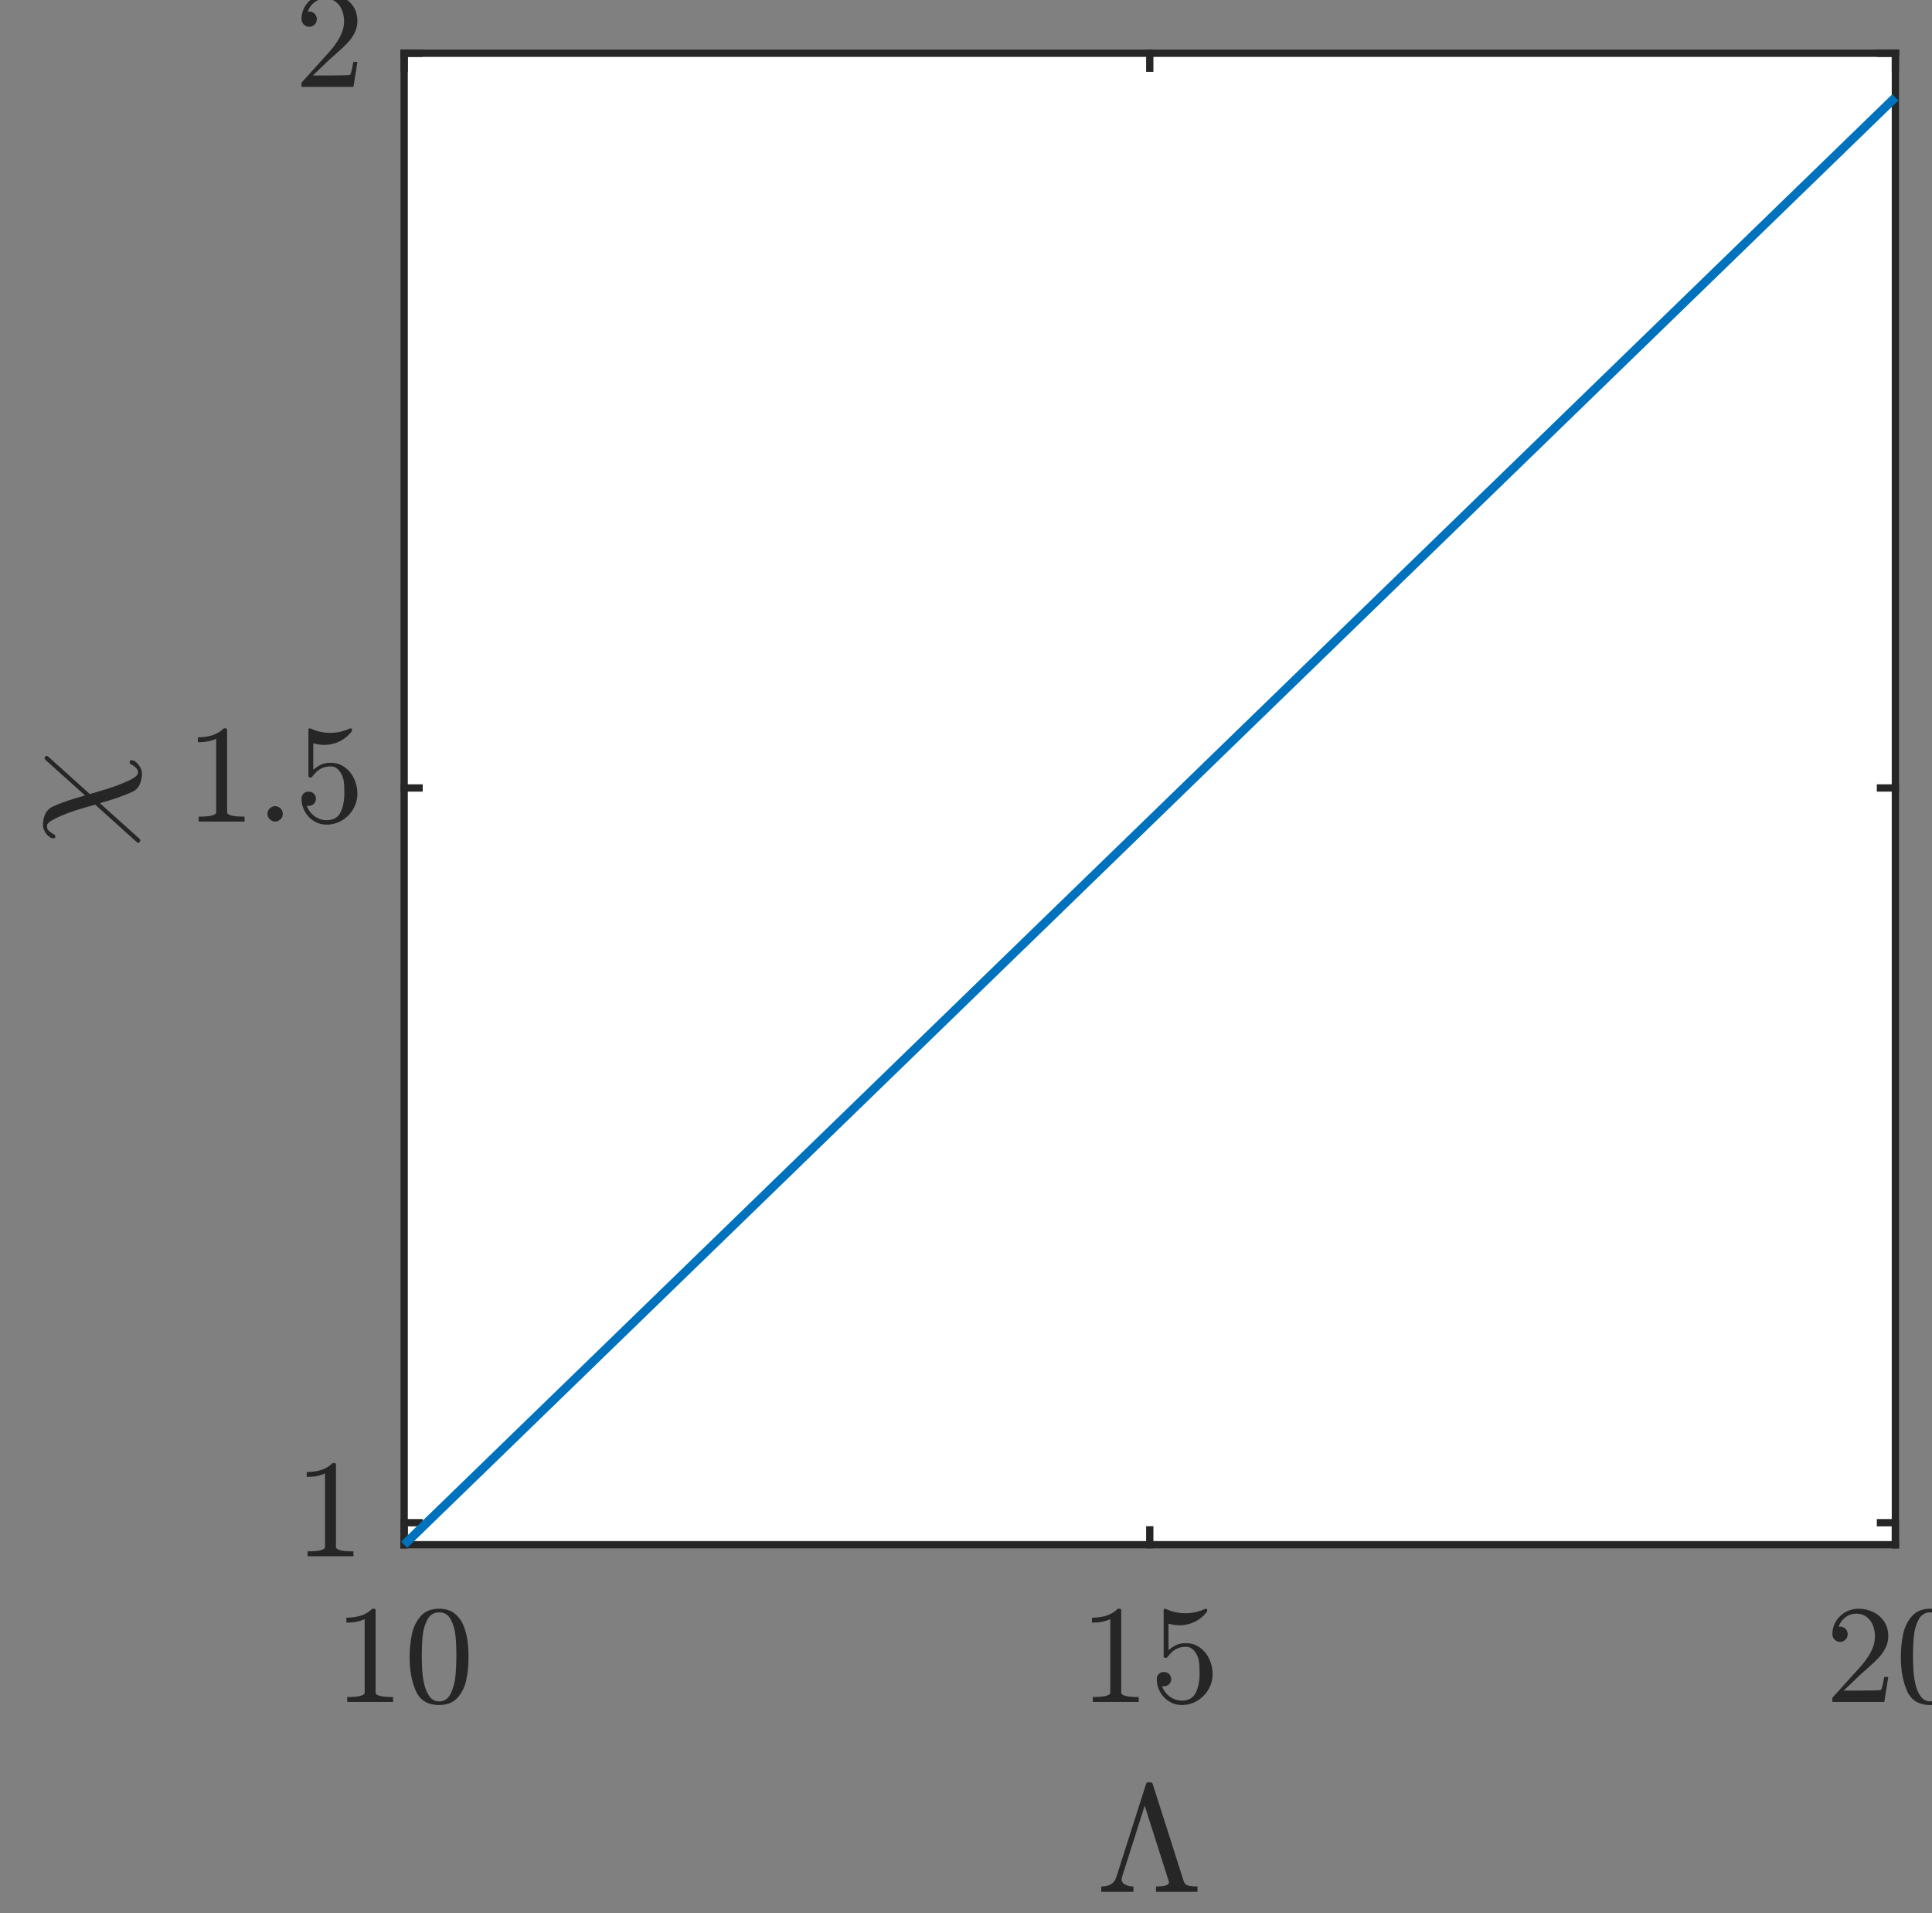 <?xml version="1.0" encoding="UTF-8" standalone="no"?>
<!-- Created with Inkscape (http://www.inkscape.org/) -->

<svg
   width="115.971mm"
   height="114.829mm"
   viewBox="0 0 115.971 114.829"
   version="1.1"
   id="svg17828"
   xml:space="preserve"
   inkscape:version="1.2.2 (1:1.2.2+202212051550+b0a8486541)"
   sodipodi:docname="CaCp_vs_Lambda.svg"
   xmlns:inkscape="http://www.inkscape.org/namespaces/inkscape"
   xmlns:sodipodi="http://sodipodi.sourceforge.net/DTD/sodipodi-0.dtd"
   xmlns="http://www.w3.org/2000/svg"
   xmlns:svg="http://www.w3.org/2000/svg"><rect x="0" y="0" width="115.971" height="114.829" fill="#808080" stroke="none"/><sodipodi:namedview
     id="namedview17830"
     pagecolor="#ffffff"
     bordercolor="#666666"
     borderopacity="1.0"
     inkscape:showpageshadow="2"
     inkscape:pageopacity="0.0"
     inkscape:pagecheckerboard="0"
     inkscape:deskcolor="#d1d1d1"
     inkscape:document-units="mm"
     showgrid="false"
     inkscape:zoom="0.75722503"
     inkscape:cx="380.99639"
     inkscape:cy="205.35507"
     inkscape:window-width="1872"
     inkscape:window-height="1016"
     inkscape:window-x="48"
     inkscape:window-y="27"
     inkscape:window-maximized="1"
     inkscape:current-layer="g19233" /><defs
     id="defs17825"><clipPath
       clipPathUnits="userSpaceOnUse"
       id="clipPath18795"><path
         d="M 0,7207.5 H 7020 V 0 H 0 Z"
         id="path18793" /></clipPath></defs><g
     inkscape:label="Layer 1"
     inkscape:groupmode="layer"
     id="layer1"
     transform="translate(284.212,-232.981)"><g
       id="g17957"
       transform="matrix(0.035,0,0,-0.035,43.319,184.495)"><g
         id="g18165"
         transform="translate(-960.745,534.847)"><g
           id="g18787"
           transform="translate(-1853.803,-1379.822)"><g
             id="g19233"
             transform="translate(-7515.329,-3879.166)"><path
               d="M 1665,690 H 4222.5 V 3247.5 H 1665 Z"
               style="fill:#ffffff;fill-opacity:1;fill-rule:nonzero;stroke:none"
               id="path19239" /><path
               d="M 1665,690 H 4222.5"
               style="fill:none;stroke:#262626;stroke-width:12.502;stroke-linecap:square;stroke-linejoin:round;stroke-miterlimit:10;stroke-dasharray:none;stroke-opacity:1"
               id="path19241" /><path
               d="M 1665,3247.5 H 4222.5"
               style="fill:none;stroke:#262626;stroke-width:12.502;stroke-linecap:square;stroke-linejoin:round;stroke-miterlimit:10;stroke-dasharray:none;stroke-opacity:1"
               id="path19243" /><path
               d="m 1665,690 v 25.574"
               style="fill:none;stroke:#262626;stroke-width:12.502;stroke-linecap:square;stroke-linejoin:round;stroke-miterlimit:10;stroke-dasharray:none;stroke-opacity:1"
               id="path19245" /><path
               d="m 2943.75,690 v 25.574"
               style="fill:none;stroke:#262626;stroke-width:12.502;stroke-linecap:square;stroke-linejoin:round;stroke-miterlimit:10;stroke-dasharray:none;stroke-opacity:1"
               id="path19247" /><path
               d="m 4222.5,690 v 25.574"
               style="fill:none;stroke:#262626;stroke-width:12.502;stroke-linecap:square;stroke-linejoin:round;stroke-miterlimit:10;stroke-dasharray:none;stroke-opacity:1"
               id="path19249" /><path
               d="m 1665,3247.5 v -25.57"
               style="fill:none;stroke:#262626;stroke-width:12.502;stroke-linecap:square;stroke-linejoin:round;stroke-miterlimit:10;stroke-dasharray:none;stroke-opacity:1"
               id="path19251" /><path
               d="m 2943.75,3247.5 v -25.57"
               style="fill:none;stroke:#262626;stroke-width:12.502;stroke-linecap:square;stroke-linejoin:round;stroke-miterlimit:10;stroke-dasharray:none;stroke-opacity:1"
               id="path19253" /><path
               d="m 4222.5,3247.5 v -25.57"
               style="fill:none;stroke:#262626;stroke-width:12.502;stroke-linecap:square;stroke-linejoin:round;stroke-miterlimit:10;stroke-dasharray:none;stroke-opacity:1"
               id="path19255" /><path
               d="m 1567.27,420.398 v 8.438 c 20,0 30,2.543 30,7.621 v 125.977 c -8.29,-3.985 -18.76,-5.977 -31.41,-5.977 v 8.438 c 19.61,0 34.41,5.117 44.41,15.351 h 3.4 c 0.55,0 1.08,-0.215 1.58,-0.644 0.51,-0.43 0.77,-0.918 0.77,-1.469 V 436.457 c 0,-5.078 10,-7.621 30,-7.621 v -8.438 h -78.75"
               style="fill:#262626;fill-opacity:1;fill-rule:nonzero;stroke:none"
               id="path19257" /><path
               d="m 1725,415.129 c -19.61,0 -32.95,8.066 -40.02,24.199 -7.07,16.133 -10.6,35.328 -10.6,57.594 0,13.906 1.26,26.992 3.8,39.262 2.55,12.265 7.58,22.675 15.12,31.23 7.54,8.555 18.11,12.832 31.7,12.832 10.55,0 19.18,-2.578 25.9,-7.738 6.72,-5.156 11.83,-11.817 15.35,-19.981 3.52,-8.164 5.92,-16.914 7.21,-26.25 1.29,-9.336 1.93,-19.121 1.93,-29.355 0,-13.75 -1.27,-26.621 -3.81,-38.609 -2.54,-11.997 -7.52,-22.192 -14.94,-30.586 -7.42,-8.399 -17.97,-12.598 -31.64,-12.598 z m 0,6.207 c 8.91,0 15.55,4.57 19.92,13.711 4.38,9.141 7.07,19.258 8.08,30.351 1.02,11.098 1.54,22.895 1.54,35.395 0,12.031 -0.52,23.121 -1.54,33.277 -1.01,10.16 -3.68,19.36 -8.02,27.598 -4.34,8.242 -11,12.363 -19.98,12.363 -9.06,0 -15.78,-4.14 -20.15,-12.422 -4.38,-8.281 -7.08,-17.476 -8.1,-27.593 -1.01,-10.118 -1.52,-21.192 -1.52,-33.223 0,-8.906 0.22,-17.305 0.65,-25.199 0.43,-7.891 1.58,-16.035 3.46,-24.43 1.87,-8.398 4.9,-15.469 9.08,-21.211 4.18,-5.742 9.71,-8.617 16.58,-8.617"
               style="fill:#262626;fill-opacity:1;fill-rule:nonzero;stroke:none"
               id="path19259" /><path
               d="m 2846.02,420.398 v 8.438 c 20,0 30,2.543 30,7.621 v 125.977 c -8.29,-3.985 -18.76,-5.977 -31.41,-5.977 v 8.438 c 19.61,0 34.41,5.117 44.41,15.351 h 3.4 c 0.55,0 1.08,-0.215 1.58,-0.644 0.51,-0.43 0.77,-0.918 0.77,-1.469 V 436.457 c 0,-5.078 10,-7.621 30,-7.621 v -8.438 h -78.75"
               style="fill:#262626;fill-opacity:1;fill-rule:nonzero;stroke:none"
               id="path19261" /><path
               d="m 2964.61,447.707 c 1.64,-4.691 4.16,-8.945 7.56,-12.773 3.4,-3.829 7.42,-6.821 12.06,-8.969 4.66,-2.145 9.48,-3.219 14.48,-3.219 11.56,0 19.54,4.492 23.91,13.473 4.38,8.984 6.56,19.883 6.56,32.699 0,5.543 -0.09,10.211 -0.29,14 -0.19,3.793 -0.72,7.445 -1.58,10.961 -1.49,5.625 -4.08,10.547 -7.79,14.766 -3.72,4.214 -8.27,6.324 -13.66,6.324 -5.39,0 -10.02,-0.821 -13.88,-2.461 -3.87,-1.641 -7.02,-3.555 -9.44,-5.738 -2.42,-2.192 -4.57,-4.497 -6.44,-6.915 -1.88,-2.425 -3.05,-3.714 -3.52,-3.871 h -2.7 c -0.39,0 -0.88,0.254 -1.46,0.766 -0.59,0.504 -0.88,0.992 -0.88,1.461 v 80.16 c 0,0.391 0.25,0.801 0.76,1.231 0.51,0.429 1.04,0.644 1.58,0.644 h 0.71 c 10.77,-5.16 22.22,-7.738 34.33,-7.738 11.88,0 23.32,2.578 34.33,7.738 h 0.71 c 0.55,0 1.06,-0.195 1.52,-0.59 0.47,-0.39 0.71,-0.82 0.71,-1.285 v -2.226 c 0,-0.786 -0.16,-1.176 -0.47,-1.176 -5.47,-7.266 -12.33,-12.93 -20.57,-16.989 -8.24,-4.066 -16.77,-6.097 -25.6,-6.097 -6.41,0 -12.97,0.898 -19.69,2.699 V 509.23 c 5.31,4.293 10.06,7.36 14.24,9.196 4.18,1.84 9.51,2.758 16,2.758 8.82,0 16.73,-2.539 23.73,-7.618 6.99,-5.082 12.36,-11.703 16.11,-19.863 3.75,-8.164 5.62,-16.504 5.62,-25.019 0,-9.61 -2.36,-18.516 -7.08,-26.723 -4.73,-8.203 -11.16,-14.727 -19.29,-19.566 -8.12,-4.844 -16.95,-7.266 -26.48,-7.266 -7.89,0 -15.14,2.027 -21.73,6.09 -6.61,4.062 -11.8,9.535 -15.59,16.41 -3.79,6.875 -5.68,14.18 -5.68,21.914 0,3.594 1.17,6.523 3.51,8.789 2.34,2.266 5.27,3.398 8.78,3.398 3.52,0 6.48,-1.152 8.86,-3.457 2.38,-2.304 3.57,-5.214 3.57,-8.73 0,-3.441 -1.19,-6.352 -3.57,-8.73 -2.38,-2.387 -5.34,-3.579 -8.86,-3.579 -0.54,0 -1.16,0.059 -1.87,0.18 -0.7,0.117 -1.21,0.215 -1.52,0.293"
               style="fill:#262626;fill-opacity:1;fill-rule:nonzero;stroke:none"
               id="path19263" /><path
               d="m 4114.46,420.398 v 6.446 c 0,0.394 0.15,0.824 0.46,1.289 l 37.27,41.25 c 5.62,6.094 10.19,11.211 13.71,15.351 3.51,4.141 6.99,8.907 10.43,14.297 3.44,5.395 6.15,10.883 8.15,16.469 1.98,5.586 2.98,11.504 2.98,17.754 0,6.559 -1.21,12.828 -3.63,18.809 -2.42,5.976 -6.04,10.761 -10.85,14.355 -4.8,3.594 -10.6,5.391 -17.39,5.391 -6.96,0 -13.21,-2.09 -18.75,-6.27 -5.55,-4.18 -9.45,-9.59 -11.72,-16.23 0.63,0.156 1.48,0.234 2.57,0.234 3.6,0 6.67,-1.215 9.2,-3.637 2.54,-2.422 3.82,-5.547 3.82,-9.375 0,-3.672 -1.28,-6.777 -3.82,-9.316 -2.53,-2.539 -5.6,-3.809 -9.2,-3.809 -3.75,0 -6.89,1.309 -9.42,3.93 -2.54,2.613 -3.81,5.68 -3.81,9.195 0,6.02 1.13,11.664 3.39,16.934 2.27,5.273 5.53,9.961 9.79,14.062 4.25,4.106 9.06,7.25 14.41,9.434 5.35,2.191 11.04,3.285 17.05,3.285 9.14,0 17.66,-1.933 25.55,-5.805 7.89,-3.863 14.14,-9.332 18.75,-16.402 4.61,-7.07 6.91,-15.332 6.91,-24.785 0,-6.957 -1.52,-13.559 -4.56,-19.809 -3.05,-6.25 -6.96,-11.933 -11.73,-17.047 -4.76,-5.121 -10.86,-10.921 -18.27,-17.402 -7.43,-6.484 -12.32,-10.82 -14.66,-13.012 l -27.19,-26.129 h 23.1 c 11.32,0 20.79,0.098 28.41,0.293 7.62,0.196 11.66,0.489 12.13,0.875 1.87,2.032 3.79,9.415 5.74,22.149 h 7.03 l -6.79,-42.774 h -89.06"
               style="fill:#262626;fill-opacity:1;fill-rule:nonzero;stroke:none"
               id="path19265" /><path
               d="m 4282.5,415.129 c -19.61,0 -32.95,8.066 -40.02,24.199 -7.07,16.133 -10.6,35.328 -10.6,57.594 0,13.906 1.26,26.992 3.8,39.262 2.55,12.265 7.58,22.675 15.12,31.23 7.54,8.555 18.11,12.832 31.7,12.832 10.55,0 19.18,-2.578 25.9,-7.738 6.72,-5.156 11.83,-11.817 15.35,-19.981 3.52,-8.164 5.92,-16.914 7.21,-26.25 1.29,-9.336 1.93,-19.121 1.93,-29.355 0,-13.75 -1.27,-26.621 -3.81,-38.609 -2.54,-11.997 -7.52,-22.192 -14.94,-30.586 -7.42,-8.399 -17.97,-12.598 -31.64,-12.598 z m 0,6.207 c 8.91,0 15.55,4.57 19.92,13.711 4.38,9.141 7.07,19.258 8.08,30.351 1.02,11.098 1.54,22.895 1.54,35.395 0,12.031 -0.52,23.121 -1.54,33.277 -1.01,10.16 -3.68,19.36 -8.02,27.598 -4.34,8.242 -11,12.363 -19.98,12.363 -9.06,0 -15.78,-4.14 -20.15,-12.422 -4.38,-8.281 -7.08,-17.476 -8.1,-27.593 -1.01,-10.118 -1.52,-21.192 -1.52,-33.223 0,-8.906 0.22,-17.305 0.65,-25.199 0.43,-7.891 1.58,-16.035 3.46,-24.43 1.87,-8.398 4.9,-15.469 9.08,-21.211 4.18,-5.742 9.71,-8.617 16.58,-8.617"
               style="fill:#262626;fill-opacity:1;fill-rule:nonzero;stroke:none"
               id="path19267" /><path
               d="m 2860.52,94.742 v 9.262 c 13.68,0 22.23,5.152 25.67,15.465 l 51.21,160.312 c 0.62,1.875 1.91,2.813 3.86,2.813 h 3.52 c 0.94,0 1.76,-0.258 2.46,-0.766 0.71,-0.504 1.21,-1.187 1.52,-2.047 L 3002.2,112.32 c 1.48,-3.75 4.2,-6.074 8.14,-6.976 3.95,-0.895 9.05,-1.34 15.3,-1.34 v -9.262 h -71.13 v 9.262 c 14.84,0 22.26,2.34 22.26,7.027 0,0.469 -0.07,0.899 -0.23,1.289 l -41.49,130.192 -39.13,-123.043 c -0.32,-1.172 -0.47,-2.071 -0.47,-2.696 0,-4.375 2.14,-7.593 6.44,-9.664 4.3,-2.07 8.91,-3.105 13.82,-3.105 v -9.262 h -55.19"
               style="fill:#262626;fill-opacity:1;fill-rule:nonzero;stroke:none"
               id="path19269" /><path
               d="M 1665,690 V 3247.5"
               style="fill:none;stroke:#262626;stroke-width:12.502;stroke-linecap:square;stroke-linejoin:round;stroke-miterlimit:10;stroke-dasharray:none;stroke-opacity:1"
               id="path19271" /><path
               d="M 4222.5,690 V 3247.5"
               style="fill:none;stroke:#262626;stroke-width:12.502;stroke-linecap:square;stroke-linejoin:round;stroke-miterlimit:10;stroke-dasharray:none;stroke-opacity:1"
               id="path19273" /><path
               d="m 1665,727.793 h 25.57"
               style="fill:none;stroke:#262626;stroke-width:12.502;stroke-linecap:square;stroke-linejoin:round;stroke-miterlimit:10;stroke-dasharray:none;stroke-opacity:1"
               id="path19275" /><path
               d="m 1665,1987.65 h 25.57"
               style="fill:none;stroke:#262626;stroke-width:12.502;stroke-linecap:square;stroke-linejoin:round;stroke-miterlimit:10;stroke-dasharray:none;stroke-opacity:1"
               id="path19277" /><path
               d="m 1665,3247.5 h 25.57"
               style="fill:none;stroke:#262626;stroke-width:12.502;stroke-linecap:square;stroke-linejoin:round;stroke-miterlimit:10;stroke-dasharray:none;stroke-opacity:1"
               id="path19279" /><path
               d="m 4222.5,727.793 h -25.57"
               style="fill:none;stroke:#262626;stroke-width:12.502;stroke-linecap:square;stroke-linejoin:round;stroke-miterlimit:10;stroke-dasharray:none;stroke-opacity:1"
               id="path19281" /><path
               d="m 4222.5,1987.65 h -25.57"
               style="fill:none;stroke:#262626;stroke-width:12.502;stroke-linecap:square;stroke-linejoin:round;stroke-miterlimit:10;stroke-dasharray:none;stroke-opacity:1"
               id="path19283" /><path
               d="m 4222.5,3247.5 h -25.57"
               style="fill:none;stroke:#262626;stroke-width:12.502;stroke-linecap:square;stroke-linejoin:round;stroke-miterlimit:10;stroke-dasharray:none;stroke-opacity:1"
               id="path19285" /><path
               d="m 1499.27,670.195 v 8.438 c 20,0 30,2.539 30,7.621 V 812.23 c -8.29,-3.984 -18.76,-5.976 -31.41,-5.976 v 8.437 c 19.61,0 34.41,5.118 44.41,15.352 h 3.4 c 0.55,0 1.08,-0.215 1.58,-0.645 0.51,-0.429 0.77,-0.921 0.77,-1.468 V 686.254 c 0,-5.082 10,-7.621 30,-7.621 v -8.438 h -78.75"
               style="fill:#262626;fill-opacity:1;fill-rule:nonzero;stroke:none"
               id="path19287" /><path
               d="m 1312.6,1930.05 v 8.43 c 20,0 30,2.54 30,7.63 v 125.97 c -8.28,-3.98 -18.76,-5.97 -31.41,-5.97 v 8.43 c 19.61,0 34.42,5.12 44.42,15.35 h 3.39 c 0.55,0 1.08,-0.21 1.59,-0.64 0.5,-0.43 0.76,-0.92 0.76,-1.47 v -141.67 c 0,-5.09 10,-7.63 30,-7.63 v -8.43 h -78.75"
               style="fill:#262626;fill-opacity:1;fill-rule:nonzero;stroke:none"
               id="path19289" /><path
               d="m 1430.49,1943.29 c 0,3.59 1.33,6.68 3.99,9.26 2.65,2.58 5.73,3.87 9.25,3.87 2.19,0 4.34,-0.59 6.45,-1.76 2.11,-1.18 3.75,-2.82 4.92,-4.93 1.17,-2.1 1.76,-4.25 1.76,-6.44 0,-3.51 -1.29,-6.6 -3.87,-9.26 -2.58,-2.65 -5.67,-3.98 -9.26,-3.98 -3.52,0 -6.6,1.33 -9.25,3.98 -2.66,2.66 -3.99,5.75 -3.99,9.26"
               style="fill:#262626;fill-opacity:1;fill-rule:nonzero;stroke:none"
               id="path19291" /><path
               d="m 1497.86,1957.36 c 1.64,-4.7 4.16,-8.95 7.56,-12.78 3.4,-3.83 7.42,-6.82 12.06,-8.97 4.66,-2.14 9.48,-3.22 14.48,-3.22 11.56,0 19.54,4.5 23.91,13.48 4.38,8.98 6.56,19.88 6.56,32.7 0,5.54 -0.09,10.21 -0.29,14 -0.2,3.79 -0.73,7.44 -1.58,10.95 -1.49,5.63 -4.08,10.55 -7.79,14.77 -3.72,4.22 -8.27,6.33 -13.66,6.33 -5.39,0 -10.02,-0.82 -13.88,-2.46 -3.87,-1.64 -7.02,-3.56 -9.44,-5.74 -2.43,-2.19 -4.58,-4.5 -6.45,-6.92 -1.88,-2.42 -3.04,-3.71 -3.51,-3.87 h -2.7 c -0.39,0 -0.88,0.26 -1.46,0.77 -0.59,0.5 -0.88,0.99 -0.88,1.46 v 80.16 c 0,0.39 0.25,0.8 0.76,1.23 0.51,0.43 1.04,0.64 1.58,0.64 h 0.71 c 10.77,-5.16 22.22,-7.73 34.33,-7.73 11.88,0 23.32,2.57 34.33,7.73 h 0.71 c 0.54,0 1.05,-0.19 1.52,-0.59 0.47,-0.39 0.71,-0.82 0.71,-1.28 v -2.23 c 0,-0.78 -0.16,-1.17 -0.48,-1.17 -5.46,-7.27 -12.32,-12.93 -20.56,-16.99 -8.24,-4.07 -16.77,-6.1 -25.6,-6.1 -6.41,0 -12.97,0.9 -19.69,2.7 v -45.35 c 5.31,4.29 10.06,7.36 14.24,9.19 4.18,1.84 9.51,2.76 15.99,2.76 8.83,0 16.74,-2.54 23.74,-7.62 6.99,-5.08 12.36,-11.7 16.11,-19.86 3.75,-8.16 5.62,-16.5 5.62,-25.02 0,-9.61 -2.36,-18.51 -7.08,-26.72 -4.73,-8.2 -11.16,-14.73 -19.29,-19.57 -8.12,-4.84 -16.95,-7.27 -26.48,-7.27 -7.89,0 -15.14,2.03 -21.73,6.1 -6.61,4.06 -11.8,9.53 -15.59,16.4 -3.79,6.88 -5.68,14.19 -5.68,21.92 0,3.6 1.17,6.52 3.5,8.79 2.35,2.27 5.28,3.4 8.79,3.4 3.52,0 6.47,-1.15 8.86,-3.46 2.38,-2.3 3.57,-5.21 3.57,-8.73 0,-3.44 -1.19,-6.35 -3.57,-8.73 -2.39,-2.39 -5.34,-3.58 -8.86,-3.58 -0.54,0 -1.16,0.06 -1.87,0.18 -0.7,0.12 -1.21,0.21 -1.52,0.3"
               style="fill:#262626;fill-opacity:1;fill-rule:nonzero;stroke:none"
               id="path19293" /><path
               d="m 1488.96,3189.9 v 6.44 c 0,0.4 0.15,0.83 0.46,1.29 l 37.27,41.25 c 5.62,6.1 10.19,11.21 13.71,15.35 3.51,4.15 6.99,8.91 10.43,14.3 3.44,5.4 6.15,10.88 8.15,16.47 1.98,5.59 2.98,11.5 2.98,17.75 0,6.56 -1.21,12.83 -3.63,18.81 -2.42,5.98 -6.04,10.76 -10.85,14.36 -4.8,3.59 -10.6,5.39 -17.39,5.39 -6.96,0 -13.21,-2.09 -18.75,-6.27 -5.55,-4.18 -9.45,-9.59 -11.72,-16.23 0.63,0.15 1.48,0.23 2.57,0.23 3.6,0 6.67,-1.21 9.2,-3.63 2.54,-2.43 3.82,-5.55 3.82,-9.38 0,-3.67 -1.28,-6.78 -3.82,-9.32 -2.53,-2.53 -5.6,-3.8 -9.2,-3.8 -3.75,0 -6.89,1.3 -9.42,3.93 -2.54,2.61 -3.81,5.68 -3.81,9.19 0,6.02 1.13,11.67 3.39,16.93 2.27,5.28 5.53,9.97 9.79,14.07 4.25,4.1 9.06,7.25 14.41,9.43 5.35,2.19 11.04,3.29 17.05,3.29 9.14,0 17.66,-1.94 25.55,-5.81 7.89,-3.86 14.14,-9.33 18.75,-16.4 4.61,-7.07 6.91,-15.33 6.91,-24.79 0,-6.95 -1.52,-13.55 -4.56,-19.8 -3.05,-6.25 -6.96,-11.94 -11.73,-17.05 -4.76,-5.12 -10.86,-10.92 -18.27,-17.4 -7.43,-6.49 -12.32,-10.82 -14.66,-13.02 l -27.19,-26.12 h 23.1 c 11.32,0 20.79,0.09 28.41,0.29 7.62,0.19 11.66,0.49 12.13,0.87 1.87,2.03 3.79,9.42 5.74,22.15 h 7.03 l -6.79,-42.77 h -89.06"
               style="fill:#262626;fill-opacity:1;fill-rule:nonzero;stroke:none"
               id="path19295" /><path
               d="m 1212.4,1897.41 c 0,-0.86 -0.35,-1.68 -1.06,-2.46 -0.7,-0.78 -1.44,-1.18 -2.22,-1.18 -1.25,0 -2.15,0.36 -2.7,1.06 l -71.36,64.22 c -10.63,-2.89 -21.68,-6.16 -33.17,-9.78 -11.48,-3.64 -22.61,-7.99 -33.39,-13.07 -10.79,-5.08 -16.18,-9.57 -16.18,-13.48 0,-3.43 0.94,-6.13 2.81,-8.08 1.88,-1.96 4.2,-3.69 6.98,-5.22 2.77,-1.52 4.28,-2.52 4.51,-2.99 v -3.28 c 0,-0.47 -0.31,-0.91 -0.94,-1.35 -0.62,-0.42 -1.21,-0.64 -1.76,-0.64 -2.89,0 -5.76,1.21 -8.61,3.63 -2.85,2.42 -5.2,5.42 -7.03,8.97 -1.84,3.55 -2.76,6.85 -2.76,9.9 0,6.95 1.25,13.24 3.75,18.86 2.5,5.63 6.53,9.89 12.07,12.78 5.24,2.42 10.92,4.79 17.06,7.09 6.13,2.31 12.65,4.51 19.56,6.63 6.92,2.11 13.5,4.06 19.75,5.85 l -67.73,60.82 c -1.09,0.86 -1.64,1.95 -1.64,3.28 0,1.02 0.33,1.88 1,2.58 0.66,0.7 1.5,1.06 2.52,1.06 1.09,0 1.95,-0.36 2.57,-1.06 l 71.37,-64.22 c 7.73,2.03 18.09,5.1 31.06,9.21 12.96,4.09 24.82,8.64 35.56,13.64 10.74,5 16.11,9.5 16.11,13.48 0,3.28 -0.96,5.94 -2.87,7.97 -1.91,2.03 -4.23,3.83 -6.97,5.39 -2.74,1.56 -4.18,2.54 -4.33,2.93 v 3.28 c 0,1.33 0.85,1.99 2.57,1.99 4.38,0 8.54,-2.58 12.48,-7.73 3.95,-5.16 5.92,-10.08 5.92,-14.77 0,-6.87 -1.23,-13.12 -3.69,-18.75 -2.46,-5.62 -6.47,-9.8 -12.01,-12.54 -13.83,-6.48 -32.62,-13.12 -56.37,-19.91 l 67.62,-60.83 c 1.01,-0.86 1.52,-1.95 1.52,-3.28"
               style="fill:#262626;fill-opacity:1;fill-rule:nonzero;stroke:none"
               id="path19297" /><path
               d="m 1665,690 63.94,62.047 63.94,62.047 63.93,62.051 63.94,62.046 63.94,62.049 63.94,62.05 63.93,62.04 63.94,62.05 63.94,62.05 63.94,62.05 63.93,62.04 63.94,62.05 63.94,62.05 63.94,62.04 63.93,62.05 63.94,62.05 63.94,62.06 63.94,62.04 63.93,62.05 63.94,62.05 63.94,62.04 63.94,62.05 63.93,62.05 63.94,62.05 63.94,62.05 63.94,62.04 63.93,62.05 63.94,62.05 63.94,62.05 63.94,62.04 63.93,62.05 63.94,62.05 63.94,62.04 63.94,62.05 63.93,62.05 63.94,62.05 63.94,62.05 63.94,62.04 63.93,62.05 63.94,62.05"
               style="fill:none;stroke:#0072bd;stroke-width:15;stroke-linecap:butt;stroke-linejoin:round;stroke-miterlimit:10;stroke-dasharray:none;stroke-opacity:1"
               id="path19299" /></g></g></g></g></g></svg>
